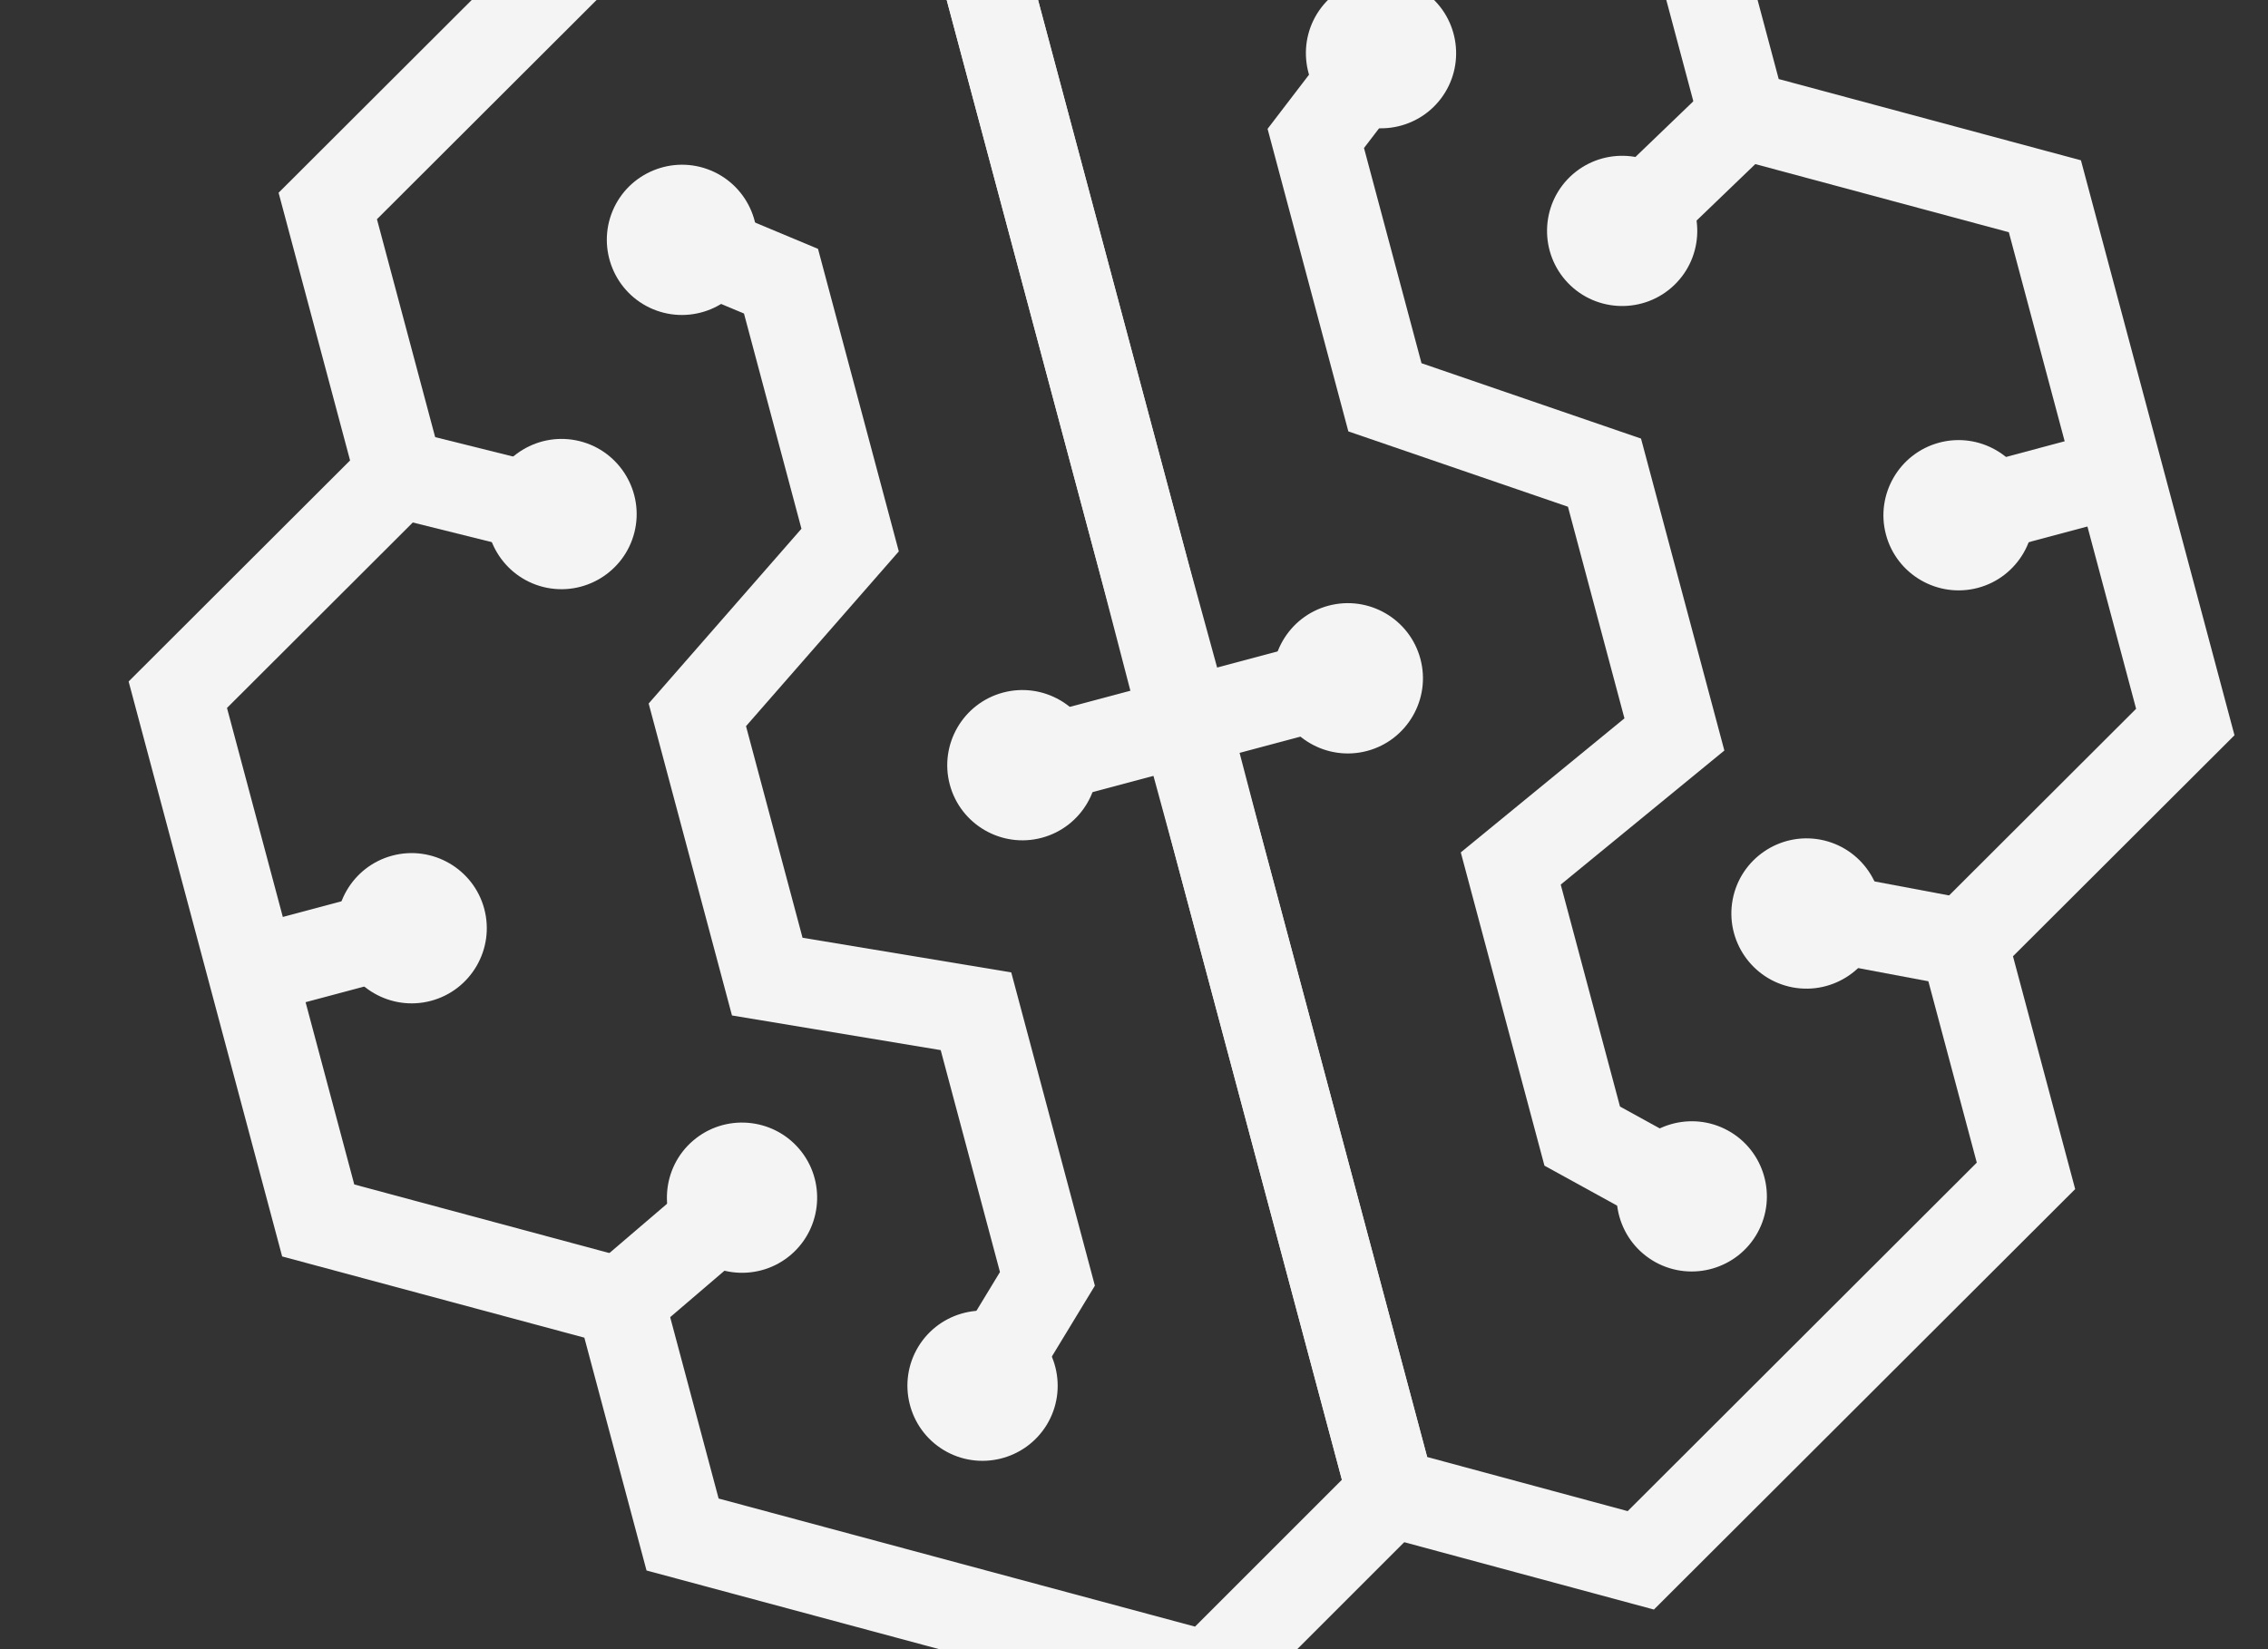 <?xml version="1.0" encoding="utf-8"?>
<!-- Generator: Adobe Illustrator 16.0.0, SVG Export Plug-In . SVG Version: 6.00 Build 0)  -->
<!DOCTYPE svg PUBLIC "-//W3C//DTD SVG 1.1//EN" "http://www.w3.org/Graphics/SVG/1.1/DTD/svg11.dtd">
<svg version="1.1" id="Layer_1" xmlns="http://www.w3.org/2000/svg" xmlns:xlink="http://www.w3.org/1999/xlink" x="0px" y="0px"
	 width="137.5px" height="100px" viewBox="0 0 137.5 100" enable-background="new 0 0 137.5 100" xml:space="preserve">
<rect x="0" y="0" width="137.5" height="100" fill="#333333" stroke="none"/>
<g>
	<g>
		<polygon fill="#F4F4F4" points="58.357,-6.766 59.05,-9.349 42.428,-13.807 16.89,11.687 21.224,27.919 7.798,41.323 
			17.106,76.187 35.427,81.112 39.196,95.229 74.047,104.6 87.319,91.328 76.469,50.69 73.881,41.222 71.912,33.627 60.544,-8.95 
			59.05,-9.349 58.357,-6.766 55.772,-6.077 66.737,34.991 66.732,34.972 68.715,42.591 71.31,52.111 81.354,89.729 72.45,98.633 
			43.567,90.866 39.797,76.749 21.478,71.822 13.762,42.927 27.188,29.524 22.853,13.292 44.023,-7.841 57.664,-4.183 
			58.357,-6.766 55.772,-6.077 		"/>
		<polyline fill="#F4F4F4" points="23.56,31.317 33.618,33.82 34.91,28.63 24.854,26.126 		"/>
		<ellipse fill="#F4F4F4" cx="34.042" cy="31.172" rx="4.022" ry="4.022"/>
		<path fill="#F4F4F4" d="M32.942,35.593c-2.438-0.607-3.927-3.085-3.32-5.522c0.606-2.438,3.084-3.928,5.522-3.321
			c2.437,0.606,3.927,3.085,3.32,5.523C37.857,34.709,35.38,36.199,32.942,35.593C30.504,34.986,35.38,36.199,32.942,35.593z
			 M34.885,27.787c-1.865-0.464-3.762,0.675-4.227,2.542c-0.464,1.867,0.675,3.761,2.543,4.226c1.867,0.466,3.76-0.675,4.226-2.542
			C37.892,30.147,36.752,28.252,34.885,27.787C33.02,27.322,36.752,28.252,34.885,27.787z"/>
		<polyline fill="#F4F4F4" points="39.351,80.963 46.896,74.507 43.421,70.444 35.874,76.898 		"/>
		<path fill="#F4F4F4" d="M42.372,69.571c1.688-1.444,4.227-1.246,5.67,0.44c1.445,1.688,1.247,4.227-0.441,5.672
			c-1.688,1.441-4.227,1.245-5.67-0.442C40.487,73.555,40.684,71.016,42.372,69.571z"/>
		<path fill="#F4F4F4" d="M47.948,76.087c-1.911,1.633-4.792,1.407-6.424-0.501c-1.632-1.91-1.41-4.792,0.5-6.425
			c1.909-1.634,4.792-1.407,6.425,0.501C50.082,71.57,49.857,74.453,47.948,76.087C46.039,77.72,49.857,74.453,47.948,76.087z
			 M42.718,69.973c-1.461,1.251-1.633,3.458-0.382,4.917c1.25,1.462,3.457,1.634,4.916,0.383c1.461-1.251,1.633-3.458,0.382-4.917
			C46.387,68.896,44.181,68.725,42.718,69.973C41.257,71.224,44.181,68.725,42.718,69.973z"/>
		<polygon fill="#F4F4F4" points="40.105,16.921 45.105,19.012 48.589,32.061 39.326,42.658 44.377,61.574 57.031,63.676 
			60.624,77.132 57.165,82.83 61.734,85.607 66.379,77.959 61.308,58.963 48.655,56.862 45.228,44.032 54.491,33.435 49.593,15.09 
			42.166,11.986 		"/>
		<ellipse fill="#F4F4F4" cx="41.346" cy="14.542" rx="4.022" ry="4.022"/>
		<path fill="#F4F4F4" d="M39.588,18.747c2.319,0.969,4.993-0.129,5.962-2.447c0.968-2.318-0.13-4.992-2.448-5.96
			c-2.317-0.968-4.992,0.129-5.961,2.447C36.173,15.104,37.27,17.778,39.588,18.747C41.906,19.715,37.27,17.778,39.588,18.747z
			 M42.69,11.325c1.775,0.742,2.615,2.788,1.875,4.562c-0.744,1.773-2.788,2.615-4.563,1.874c-1.774-0.743-2.614-2.789-1.873-4.562
			C38.869,11.423,40.916,10.583,42.69,11.325C44.465,12.065,40.916,10.583,42.69,11.325z"/>
		<ellipse fill="#F4F4F4" cx="59.567" cy="84.025" rx="4.022" ry="4.022"/>
		<path fill="#F4F4F4" d="M55.674,81.659c1.305-2.146,4.111-2.833,6.26-1.529c2.147,1.304,2.833,4.111,1.529,6.261
			c-1.306,2.146-4.113,2.832-6.261,1.529C55.055,86.615,54.37,83.808,55.674,81.659C56.977,79.513,54.37,83.808,55.674,81.659z
			 M62.549,85.833c0.998-1.644,0.472-3.793-1.17-4.791c-1.644-0.997-3.792-0.474-4.79,1.172c-0.999,1.646-0.474,3.791,1.169,4.789
			C59.402,88.003,61.551,87.477,62.549,85.833S61.551,87.477,62.549,85.833z"/>
		<polyline fill="#F4F4F4" points="15.943,61.458 25.867,58.809 24.487,53.642 14.563,56.29 		"/>
		<circle fill="#F4F4F4" cx="24.956" cy="56.284" r="4.022"/>
		<path fill="#F4F4F4" d="M26.132,60.686c-2.427,0.649-4.93-0.8-5.578-3.226c-0.648-2.427,0.8-4.93,3.227-5.577
			c2.426-0.648,4.93,0.799,5.578,3.227C30.006,57.536,28.559,60.039,26.132,60.686C23.705,61.335,28.559,60.039,26.132,60.686z
			 M24.057,52.916c-1.858,0.496-2.966,2.409-2.47,4.269c0.496,1.856,2.41,2.967,4.27,2.469c1.857-0.495,2.965-2.409,2.469-4.269
			C27.829,53.526,25.916,52.42,24.057,52.916S25.916,52.42,24.057,52.916z"/>
		<polyline fill="#F4F4F4" points="62.454,49.041 72.377,46.391 70.997,41.222 61.073,43.873 		"/>
		<circle fill="#F4F4F4" cx="61.984" cy="46.398" r="4.022"/>
		<path fill="#F4F4F4" d="M63.16,50.8c2.426-0.647,3.875-3.151,3.227-5.577c-0.648-2.428-3.151-3.875-5.578-3.227
			c-2.427,0.648-3.875,3.15-3.227,5.578C58.229,50,60.732,51.449,63.16,50.8C65.586,50.152,60.732,51.449,63.16,50.8z
			 M61.085,43.029c1.856-0.497,3.771,0.611,4.268,2.469c0.496,1.857-0.61,3.772-2.469,4.269s-3.772-0.61-4.269-2.469
			S59.226,43.525,61.085,43.029C62.941,42.532,59.226,43.525,61.085,43.029z"/>
		<polygon fill="#F4F4F4" points="58.357,-6.766 60.245,-4.872 70.247,-14.843 99.133,-7.076 103.466,9.157 121.788,14.082 
			129.504,42.978 116.077,56.382 119.845,70.498 98.68,91.63 86.522,88.347 76.476,50.718 73.982,41.181 71.903,33.591 
			71.908,33.61 60.942,-7.457 58.357,-6.766 60.245,-4.872 58.357,-6.766 55.772,-6.077 66.744,35.011 68.818,42.577 71.303,52.084 
			82.15,92.709 100.27,97.598 125.81,72.103 122.039,57.985 135.468,44.583 126.159,9.72 107.836,4.793 103.501,-11.439 
			68.656,-20.81 55.375,-7.569 55.772,-6.077 		"/>
		<polyline fill="#F4F4F4" points="103.799,5.047 96.327,12.231 100.037,16.086 107.507,8.902 		"/>
		<path fill="#F4F4F4" d="M95.556,11.105c1.602-1.539,4.148-1.489,5.688,0.11c1.536,1.603,1.488,4.148-0.112,5.688
			c-1.6,1.54-4.146,1.49-5.688-0.11C93.902,15.191,93.953,12.645,95.556,11.105z"/>
		<path fill="#F4F4F4" d="M95.188,10.717c1.81-1.741,4.7-1.685,6.44,0.126c1.743,1.81,1.686,4.701-0.124,6.442
			c-1.811,1.741-4.701,1.686-6.443-0.125C93.32,15.348,93.375,12.458,95.188,10.717C96.997,8.976,93.375,12.458,95.188,10.717z
			 M100.762,16.515c1.387-1.333,1.432-3.545,0.096-4.931c-1.332-1.388-3.544-1.431-4.929-0.097
			c-1.386,1.333-1.428,3.543-0.095,4.931C97.166,17.804,99.376,17.847,100.762,16.515C102.148,15.182,99.376,17.847,100.762,16.515z
			"/>
		<polyline fill="#F4F4F4" points="119.551,54.557 109.794,52.723 108.805,57.978 118.565,59.813 		"/>
		<path fill="#F4F4F4" d="M105.568,54.642c0.411-2.185,2.512-3.621,4.694-3.212c2.186,0.41,3.62,2.512,3.21,4.696
			c-0.41,2.184-2.511,3.621-4.693,3.212C106.596,58.926,105.159,56.823,105.568,54.642z"/>
		<path fill="#F4F4F4" d="M110.363,50.914c2.471,0.462,4.102,2.852,3.638,5.319c-0.464,2.469-2.852,4.1-5.321,3.638
			c-2.468-0.466-4.099-2.852-3.636-5.321C105.509,52.081,107.895,50.45,110.363,50.914C112.834,51.376,107.895,50.45,110.363,50.914
			z M108.878,58.818c1.89,0.355,3.715-0.894,4.069-2.783c0.358-1.888-0.894-3.714-2.778-4.068c-1.893-0.357-3.717,0.891-4.074,2.782
			C105.739,56.639,106.989,58.462,108.878,58.818C110.768,59.174,106.989,58.462,108.878,58.818z"/>
		<polygon fill="#F4F4F4" points="81.741,1.419 76.848,7.813 81.745,26.159 95.059,30.727 98.484,43.558 88.562,51.686 
			93.634,70.682 101.475,74.996 104.053,70.311 98.214,67.097 94.621,53.639 104.541,45.509 99.489,26.594 86.18,22.024 
			82.694,8.975 85.988,4.67 81.741,1.419 		"/>
		<ellipse fill="#F4F4F4" cx="83.725" cy="3.227" rx="4.022" ry="4.022"/>
		<path fill="#F4F4F4" d="M80.107,0.457c-1.527,1.995-1.145,4.861,0.85,6.388c1.995,1.527,4.862,1.145,6.388-0.85
			c1.525-1.996,1.145-4.86-0.85-6.388C84.498-1.919,81.633-1.539,80.107,0.457C78.58,2.452,81.633-1.539,80.107,0.457z
			 M86.494,5.346c-1.167,1.527-3.359,1.816-4.888,0.65c-1.527-1.169-1.818-3.361-0.652-4.889c1.171-1.528,3.364-1.818,4.894-0.65
			C87.373,1.625,87.664,3.817,86.494,5.346C85.327,6.872,87.664,3.817,86.494,5.346z"/>
		<path fill="#F4F4F4" d="M99.041,70.602c1.069-1.947,3.516-2.654,5.463-1.584c1.947,1.071,2.652,3.52,1.587,5.463
			c-1.074,1.945-3.519,2.656-5.466,1.582C98.681,74.993,97.972,72.548,99.041,70.602z"/>
		<path fill="#F4F4F4" d="M100.369,76.535c-2.206-1.211-3.009-3.987-1.797-6.189c1.213-2.199,3.988-3.003,6.189-1.793
			c2.202,1.212,3.005,3.988,1.795,6.188C105.346,76.942,102.566,77.747,100.369,76.535C98.163,75.324,102.566,77.747,100.369,76.535
			z M104.245,69.489c-1.684-0.929-3.808-0.312-4.735,1.372c-0.927,1.684-0.311,3.81,1.375,4.736
			c1.685,0.927,3.809,0.313,4.734-1.375C106.546,72.539,105.928,70.417,104.245,69.489
			C102.562,68.561,105.928,70.417,104.245,69.489z"/>
		<polyline fill="#F4F4F4" points="127.754,26.068 117.831,28.717 119.211,33.886 129.134,31.235 		"/>
		<circle fill="#F4F4F4" cx="118.743" cy="31.242" r="4.021"/>
		<path fill="#F4F4F4" d="M117.567,26.84c2.426-0.648,4.929,0.8,5.577,3.227c0.647,2.426-0.8,4.93-3.227,5.578
			c-2.427,0.647-4.931-0.8-5.578-3.227C113.69,29.99,115.141,27.489,117.567,26.84C119.993,26.192,115.141,27.489,117.567,26.84z
			 M119.643,34.611c1.857-0.496,2.965-2.411,2.47-4.269c-0.497-1.857-2.412-2.965-4.27-2.47c-1.856,0.496-2.967,2.41-2.469,4.27
			C115.87,34,117.78,35.108,119.643,34.611C121.5,34.115,117.78,35.108,119.643,34.611z"/>
		<polyline fill="#F4F4F4" points="81.243,38.487 71.32,41.137 72.7,46.304 82.623,43.655 		"/>
		<circle fill="#F4F4F4" cx="81.714" cy="41.129" r="4.022"/>
		<path fill="#F4F4F4" d="M80.539,36.728c-2.427,0.648-3.877,3.15-3.228,5.578c0.646,2.427,3.151,3.875,5.577,3.227
			c2.427-0.648,3.875-3.151,3.226-5.578C85.468,37.526,82.968,36.079,80.539,36.728C78.112,37.375,82.968,36.079,80.539,36.728z
			 M82.614,44.498c-1.857,0.495-3.772-0.612-4.27-2.47c-0.495-1.857,0.612-3.773,2.47-4.269c1.859-0.497,3.772,0.61,4.269,2.47
			C85.58,42.087,84.474,44.001,82.614,44.498C80.757,44.993,84.474,44.001,82.614,44.498z"/>
	</g>
</g>
</svg>
